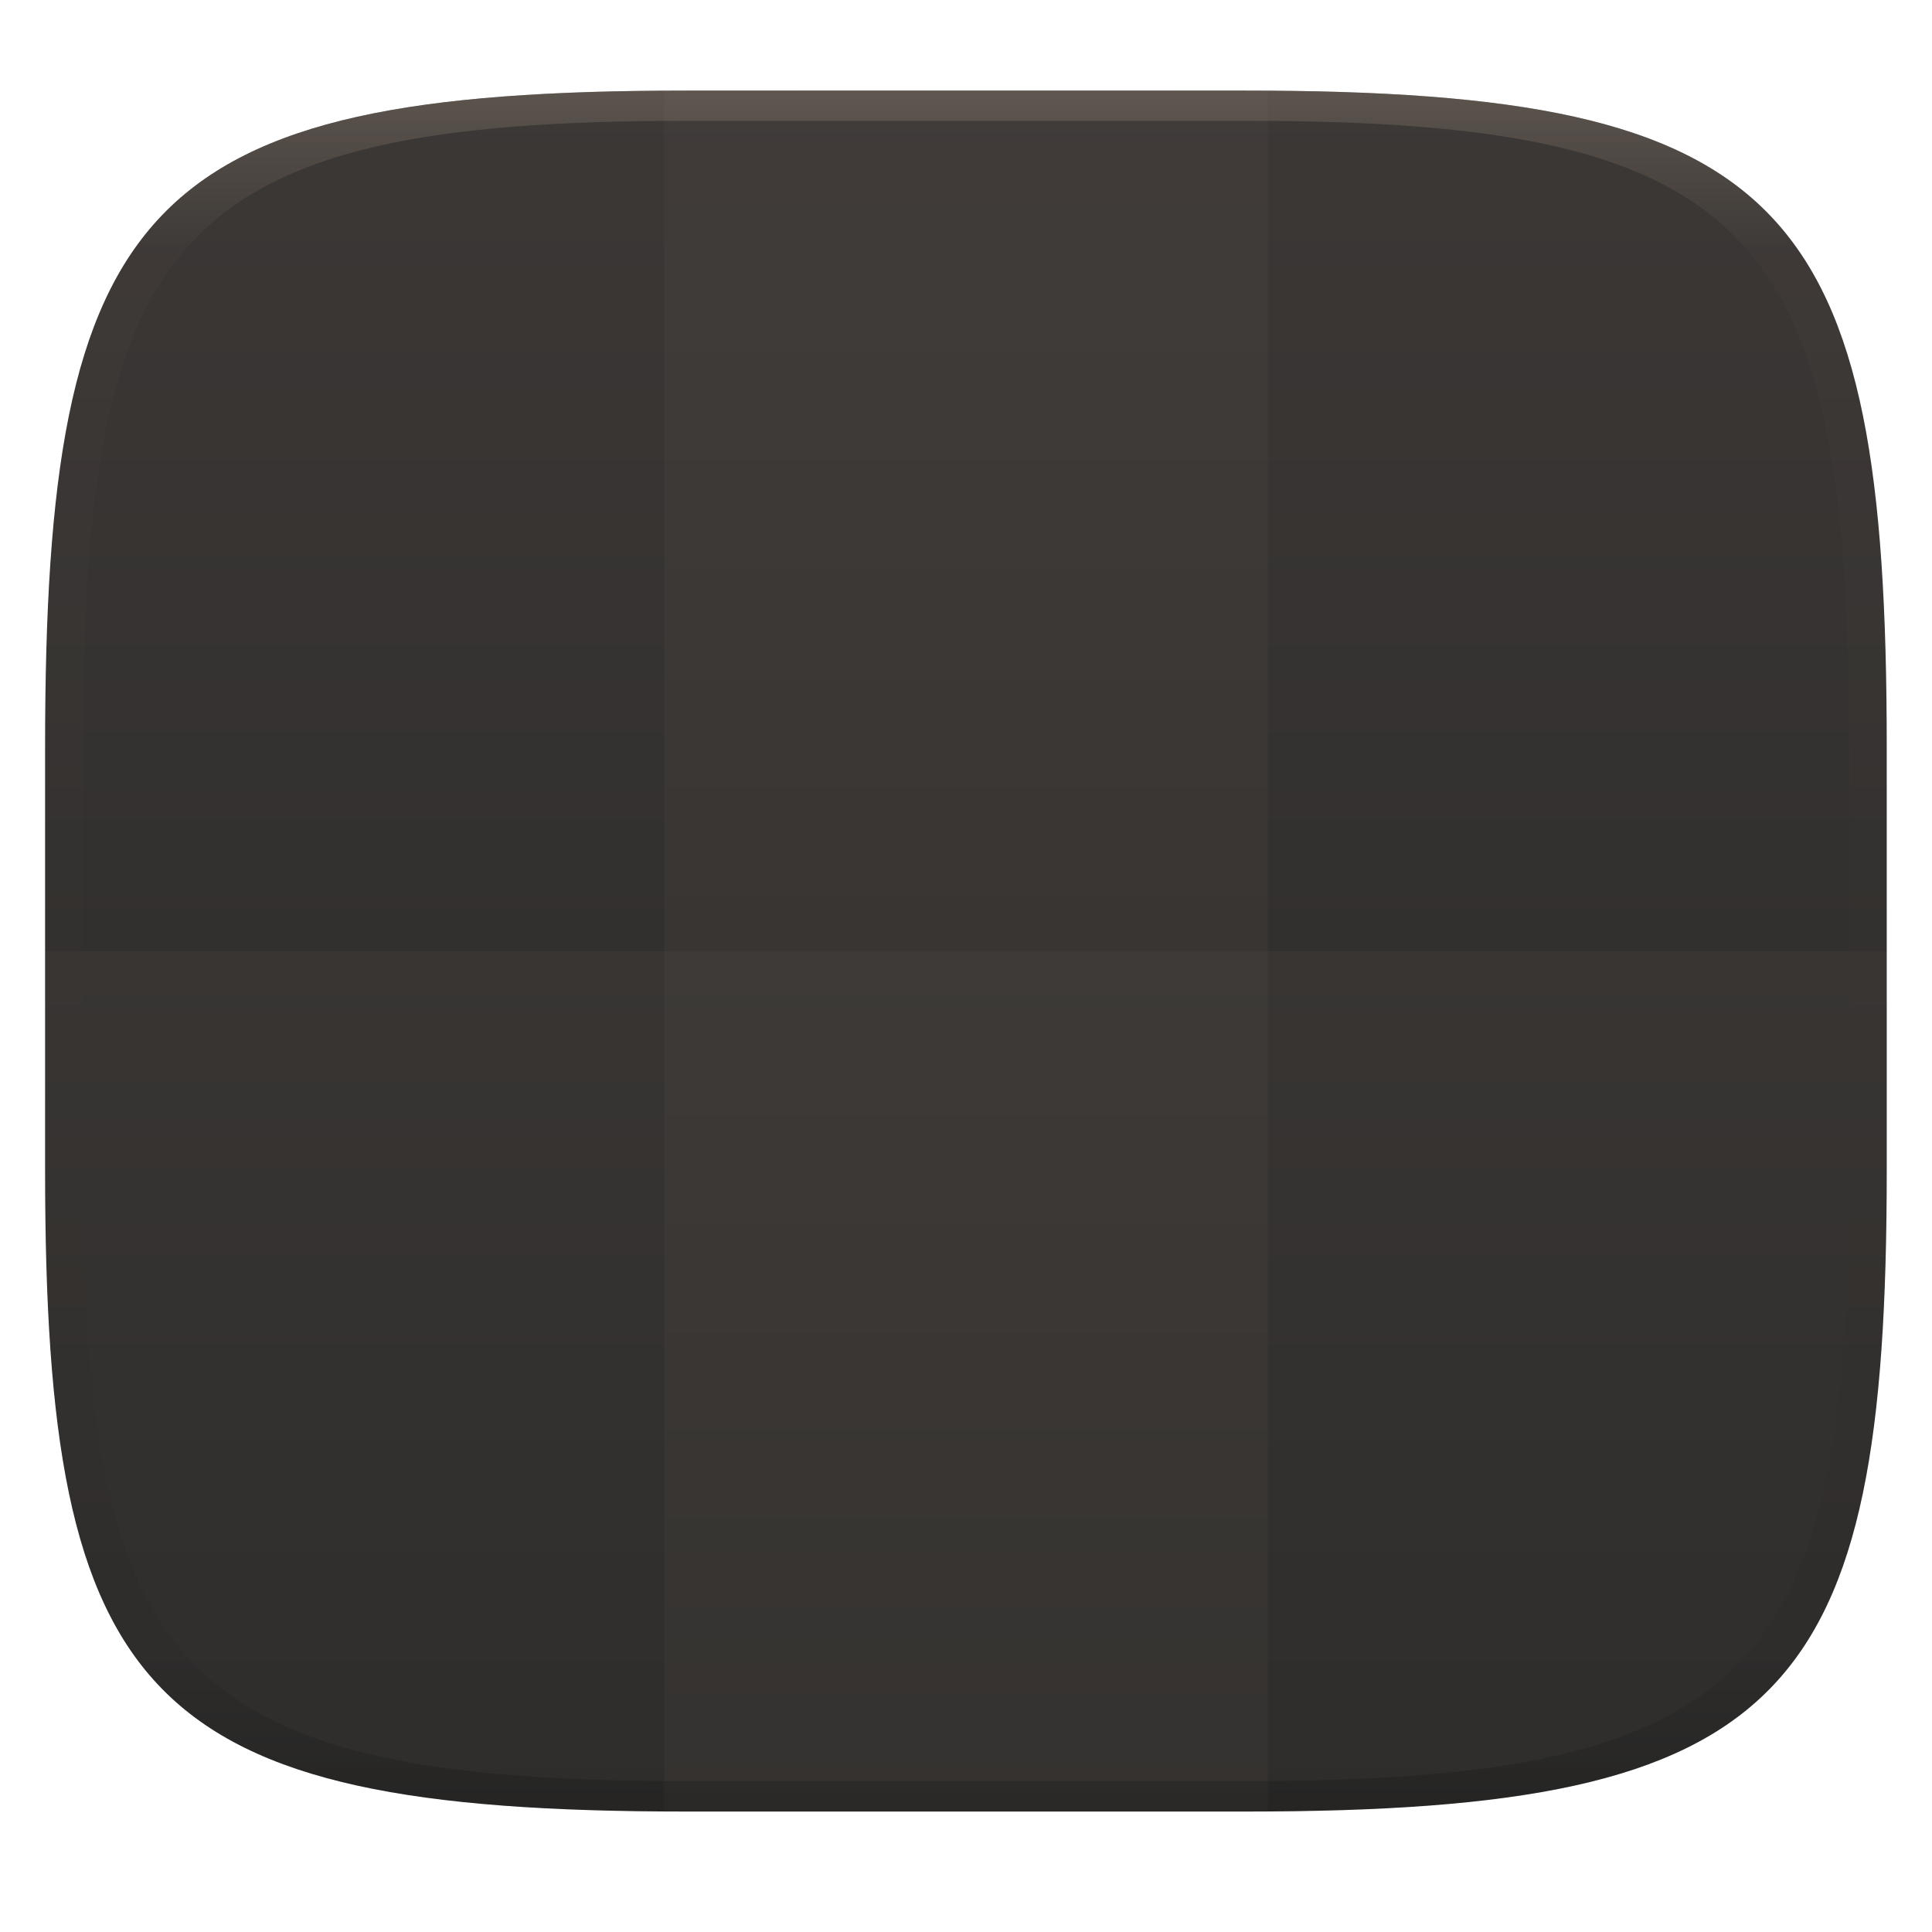 <svg width="256" height="256" style="isolation:isolate" version="1.1" xmlns="http://www.w3.org/2000/svg">
  <g transform="matrix(1.002 0 0 1.002 -.237 -.14)" filter="url(#a)">
    <linearGradient id="b" x1=".5" x2=".5" y2="1" gradientTransform="matrix(243.5 0 0 227.6 6.207 12.12)" gradientUnits="userSpaceOnUse">
      <stop stop-color="#3c3836" offset="0"/>
      <stop stop-color="#282828" offset="1"/>
    </linearGradient>
    <path d="m164.9 12.12c71.87 0 84.84 14.97 84.84 86.84v55.9c0 69.87-12.98 84.84-84.84 84.84h-73.86c-71.87 0-84.84-14.97-84.84-84.84v-55.9c0-71.87 12.98-86.84 84.84-86.84z" fill="url(#b)" stroke-width=".998"/>
  </g>
  <g transform="matrix(1 0 0 1 7.219e-7 .035)" fill="#ebdbb2">
    <path d="m91 11.97-3 0.043v228c1.028 7e-3 1.947 6e-3 3 6e-3h74c1.053 0 1.972 4.7e-4 3-6e-3v-228c-1.028-0.006-1.947-0.012-3-0.012z" opacity=".03"/>
    <path d="m6 126v29c0 70 13 85 85 85h74c72 0 85-15 85-85v-29z" opacity=".03"/>
  </g>
  <defs>
    <linearGradient id="linearGradient31" x1=".5" x2=".5" y2="1" gradientTransform="matrix(244 0 0 228 5.981 12.12)" gradientUnits="userSpaceOnUse">
      <stop stop-color="#928374" offset="0"/>
      <stop stop-color="#928374" stop-opacity=".098" offset=".1"/>
      <stop stop-opacity=".098" offset=".9"/>
      <stop stop-opacity=".498" offset="1"/>
    </linearGradient>
  </defs>
  <g transform="translate(.005 -.113)" opacity=".4">
    <path d="m91 12.12c-72 0-85 15-85 87v56c0 70 13 85 85 85h74c72 0 85-15 85-85v-56c0-72-13-87-85-87zm0 4h74c68 0 80 15 80 83v56c0 66-12 81-80 81h-74c-68 0-80-15-80-81v-56c0-68 12-83 80-83z" fill="url(#linearGradient31)" opacity="1"/>
  </g>
</svg>
